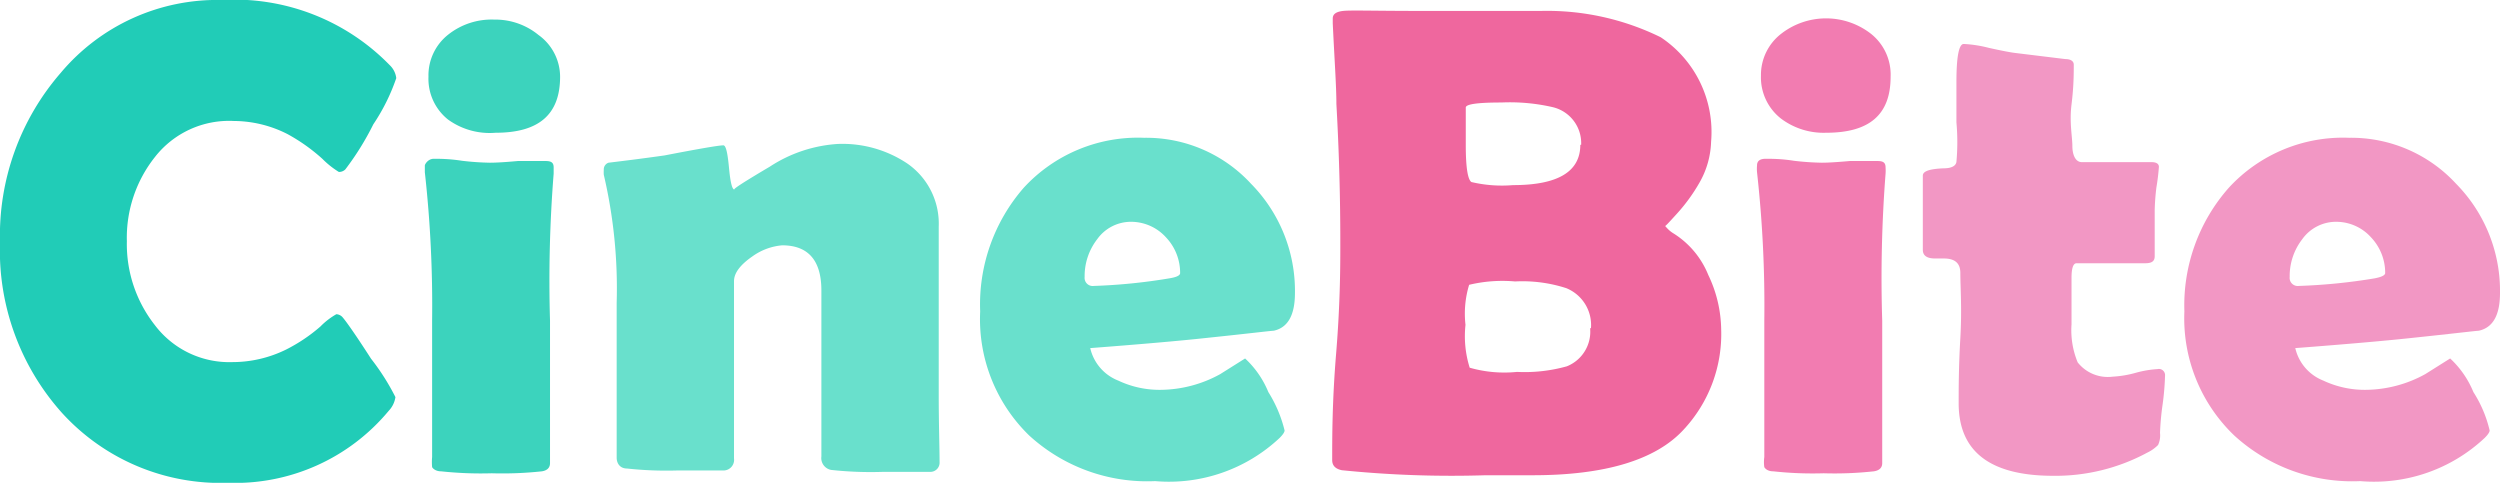 <svg xmlns="http://www.w3.org/2000/svg" viewBox="0 0 89.27 17.24"><defs><style>.cls-1{fill:#21ccb7;}.cls-2{fill:#3cd3bd;}.cls-3{fill:#69e0cc;}.cls-4{fill:#ef679e;}.cls-5{fill:#f27cb1;}.cls-6{fill:#f297c4;}</style></defs><title>자산 2</title><g id="레이어_2" data-name="레이어 2"><g id="레이어_1-2" data-name="레이어 1"><path class="cls-1" d="M14.12,14.18a.9.9,0,0,1-.24.49,7.13,7.13,0,0,1-5.74,2.57,7.65,7.65,0,0,1-5.93-2.5A8.69,8.69,0,0,1,0,8.65,8.86,8.86,0,0,1,2.17,2.6,7.29,7.29,0,0,1,7.92,0a7.74,7.74,0,0,1,6,2.33.76.76,0,0,1,.23.46,7.06,7.06,0,0,1-.82,1.65,9.94,9.94,0,0,1-1,1.61.32.32,0,0,1-.23.09,3.14,3.14,0,0,1-.59-.47,6.49,6.49,0,0,0-1.24-.88,4.25,4.25,0,0,0-1.92-.47A3.36,3.36,0,0,0,5.53,5.61a4.63,4.63,0,0,0-1,3,4.68,4.68,0,0,0,1,3,3.33,3.33,0,0,0,2.76,1.32,4.34,4.34,0,0,0,1.93-.45,5.93,5.93,0,0,0,1.22-.82,2.59,2.59,0,0,1,.57-.44.32.32,0,0,1,.24.13c.12.14.46.62,1,1.46A8.22,8.22,0,0,1,14.12,14.18Z"/><path class="cls-2" d="M19.64,11.45c0,.57,0,1.42,0,2.55s0,2,0,2.54c0,.16-.1.26-.29.29a13.17,13.17,0,0,1-1.79.07,13.33,13.33,0,0,1-1.81-.07c-.17,0-.28-.08-.32-.15a2,2,0,0,1,0-.36c0-.53,0-1.35,0-2.43s0-1.89,0-2.44a43.11,43.11,0,0,0-.26-5.3c0-.12,0-.2,0-.24s.11-.24.32-.24.55,0,1,.07a9.76,9.76,0,0,0,1,.07q.34,0,1-.06c.45,0,.79,0,1,0s.28.07.28.23,0,.11,0,.22A48.37,48.37,0,0,0,19.64,11.45ZM20,2.74c0,1.36-.77,2-2.3,2A2.54,2.54,0,0,1,16,4.27a1.86,1.86,0,0,1-.7-1.53A1.85,1.85,0,0,1,16,1.24,2.49,2.49,0,0,1,17.65.7a2.43,2.43,0,0,1,1.58.55A1.84,1.84,0,0,1,20,2.74Z"/><path class="cls-3" d="M33.55,16.49a.33.33,0,0,1-.33.36c-.22,0-.79,0-1.71,0a13,13,0,0,1-1.83-.07.43.43,0,0,1-.35-.48c0-.37,0-.92,0-1.67s0-1.3,0-1.67,0-.72,0-1.3,0-1,0-1.29c0-1.07-.47-1.61-1.4-1.61a2.13,2.13,0,0,0-1.07.4c-.43.3-.65.59-.65.88v6.33a.38.38,0,0,1-.36.43c-.28,0-.84,0-1.68,0a13.08,13.08,0,0,1-1.78-.07c-.24,0-.37-.17-.37-.39,0-.61,0-1.53,0-2.75s0-2.15,0-2.77a17.82,17.82,0,0,0-.46-4.58,1.41,1.41,0,0,1,0-.18.25.25,0,0,1,.17-.25c.5-.06,1.15-.14,2-.26q1.86-.36,2.1-.36c.09,0,.15.26.2.79s.11.79.2.79c-.09,0,.33-.27,1.26-.82a5,5,0,0,1,2.43-.81,4.17,4.17,0,0,1,2.48.7,2.61,2.61,0,0,1,1.12,2.25v3.74c0,.51,0,1.27,0,2.28S33.55,16,33.55,16.49Z"/><path class="cls-3" d="M46.24,10.46c0,.79-.25,1.24-.76,1.35-.09,0-.89.1-2.43.26-.92.1-2.29.22-4.12.36a1.64,1.64,0,0,0,1,1.16,3.45,3.45,0,0,0,1.54.33,4.47,4.47,0,0,0,2.1-.56l.89-.56A3.39,3.39,0,0,1,45.29,14a4.65,4.65,0,0,1,.58,1.37q0,.09-.18.27a5.77,5.77,0,0,1-4.44,1.54,6.24,6.24,0,0,1-4.5-1.63A5.79,5.79,0,0,1,35,11.12,6.34,6.34,0,0,1,36.56,6.7a5.54,5.54,0,0,1,4.29-1.78,5.09,5.09,0,0,1,3.82,1.64A5.45,5.45,0,0,1,46.24,10.46Zm-4.1-.71a1.84,1.84,0,0,0-.51-1.28,1.68,1.68,0,0,0-1.24-.55,1.48,1.48,0,0,0-1.21.62,2.15,2.15,0,0,0-.45,1.35.29.29,0,0,0,.33.32,20.32,20.32,0,0,0,2.69-.27C42,9.9,42.14,9.84,42.14,9.75Z"/><path class="cls-4" d="M61.46,11.77a5,5,0,0,1-1.34,3.57c-1,1.09-2.82,1.63-5.39,1.63H53.05a38.67,38.67,0,0,1-5.14-.18c-.23-.05-.34-.17-.34-.36,0-.84,0-2.1.14-3.8s.15-3,.15-3.81,0-2.61-.14-5.11c0-.64-.07-1.6-.13-2.88V.66c0-.15.11-.24.37-.27s1.16,0,2.71,0c2.49,0,4,0,4.37,0a9.2,9.2,0,0,1,4.26.94A4.06,4.06,0,0,1,61.1,5.06a3.12,3.12,0,0,1-.42,1.47,6.22,6.22,0,0,1-.8,1.1c-.29.32-.43.47-.43.44s.1.14.3.26A3.13,3.13,0,0,1,61,9.82,4.62,4.62,0,0,1,61.46,11.77Zm-5-6.6a1.32,1.32,0,0,0-1-1.34,6.82,6.82,0,0,0-1.85-.17c-.85,0-1.27.06-1.27.18s0,.38,0,.68,0,.52,0,.67c0,.78.07,1.22.2,1.31a4.75,4.75,0,0,0,1.49.11Q56.43,6.61,56.43,5.17Zm.35,6.55a1.42,1.42,0,0,0-.88-1.43,5.08,5.08,0,0,0-1.83-.24,5.11,5.11,0,0,0-1.64.12,3.53,3.53,0,0,0-.13,1.43,3.75,3.75,0,0,0,.15,1.53,4.5,4.5,0,0,0,1.69.15,5.58,5.58,0,0,0,1.78-.2A1.33,1.33,0,0,0,56.78,11.72Z"/><path class="cls-5" d="M67.21,11.45q0,.86,0,2.55c0,1.13,0,2,0,2.54,0,.16-.1.26-.3.29a13,13,0,0,1-1.79.07,13,13,0,0,1-1.8-.07c-.18,0-.28-.08-.32-.15a1.3,1.3,0,0,1,0-.36c0-.53,0-1.35,0-2.43s0-1.89,0-2.44a43.11,43.11,0,0,0-.26-5.3,1.36,1.36,0,0,1,0-.24c0-.16.1-.24.31-.24s.56,0,1,.07a9.75,9.75,0,0,0,1,.07q.33,0,1-.06c.45,0,.79,0,1,0s.28.07.28.23a1.69,1.69,0,0,1,0,.22A48.59,48.59,0,0,0,67.21,11.45Zm.3-8.71c0,1.36-.76,2-2.3,2a2.53,2.53,0,0,1-1.62-.51,1.87,1.87,0,0,1-.71-1.53,1.86,1.86,0,0,1,.73-1.5,2.61,2.61,0,0,1,3.19,0A1.86,1.86,0,0,1,67.51,2.74Z"/><path class="cls-6" d="M77.31,13.39a9.41,9.41,0,0,1-.09,1.07,9.51,9.51,0,0,0-.09,1,.8.8,0,0,1-.07.43,1.36,1.36,0,0,1-.38.27,6.91,6.91,0,0,1-3.36.83c-2.25,0-3.38-.86-3.38-2.59,0-.52,0-1.29.06-2.33s0-1.81,0-2.32c0-.35-.19-.52-.59-.52h-.31c-.29,0-.44-.1-.44-.31s0-.32,0-.58,0-.45,0-.57,0-.42,0-.75,0-.59,0-.75.25-.24.75-.26c.28,0,.43-.09.45-.23a7.85,7.85,0,0,0,0-1.41c0-1,0-1.49,0-1.44,0-.91.09-1.36.26-1.36a4.41,4.41,0,0,1,.9.14q.68.15.93.18l1.8.22c.2,0,.3.08.3.2,0,.31,0,.78-.08,1.42S74,4.89,74,5.21s.11.58.34.58.68,0,1.24,0l1.25,0c.17,0,.26.06.26.17A8,8,0,0,1,77,6.7a8,8,0,0,0-.06.81c0,.19,0,.46,0,.82s0,.63,0,.82-.12.25-.34.25l-.79,0-.78,0h-.88c-.12,0-.18.18-.18.52v.83c0,.38,0,.65,0,.83a3,3,0,0,0,.22,1.36,1.37,1.37,0,0,0,1.25.51,3.81,3.81,0,0,0,.83-.14,3.72,3.72,0,0,1,.77-.13A.22.22,0,0,1,77.31,13.39Z"/><path class="cls-6" d="M89.27,10.46c0,.79-.25,1.24-.76,1.35-.08,0-.89.1-2.42.26-.93.1-2.3.22-4.13.36a1.64,1.64,0,0,0,1,1.16,3.48,3.48,0,0,0,1.54.33,4.47,4.47,0,0,0,2.1-.56l.89-.56A3.39,3.39,0,0,1,88.32,14a4.37,4.37,0,0,1,.58,1.37q0,.09-.18.27a5.77,5.77,0,0,1-4.44,1.54,6.24,6.24,0,0,1-4.5-1.63A5.79,5.79,0,0,1,78,11.12,6.34,6.34,0,0,1,79.59,6.7a5.54,5.54,0,0,1,4.29-1.78A5.09,5.09,0,0,1,87.7,6.56,5.45,5.45,0,0,1,89.27,10.46Zm-4.1-.71a1.84,1.84,0,0,0-.51-1.28,1.67,1.67,0,0,0-1.23-.55,1.48,1.48,0,0,0-1.22.62,2.15,2.15,0,0,0-.45,1.35.29.29,0,0,0,.33.32,20.59,20.59,0,0,0,2.7-.27C85,9.9,85.17,9.84,85.17,9.75Z"/></g></g></svg>